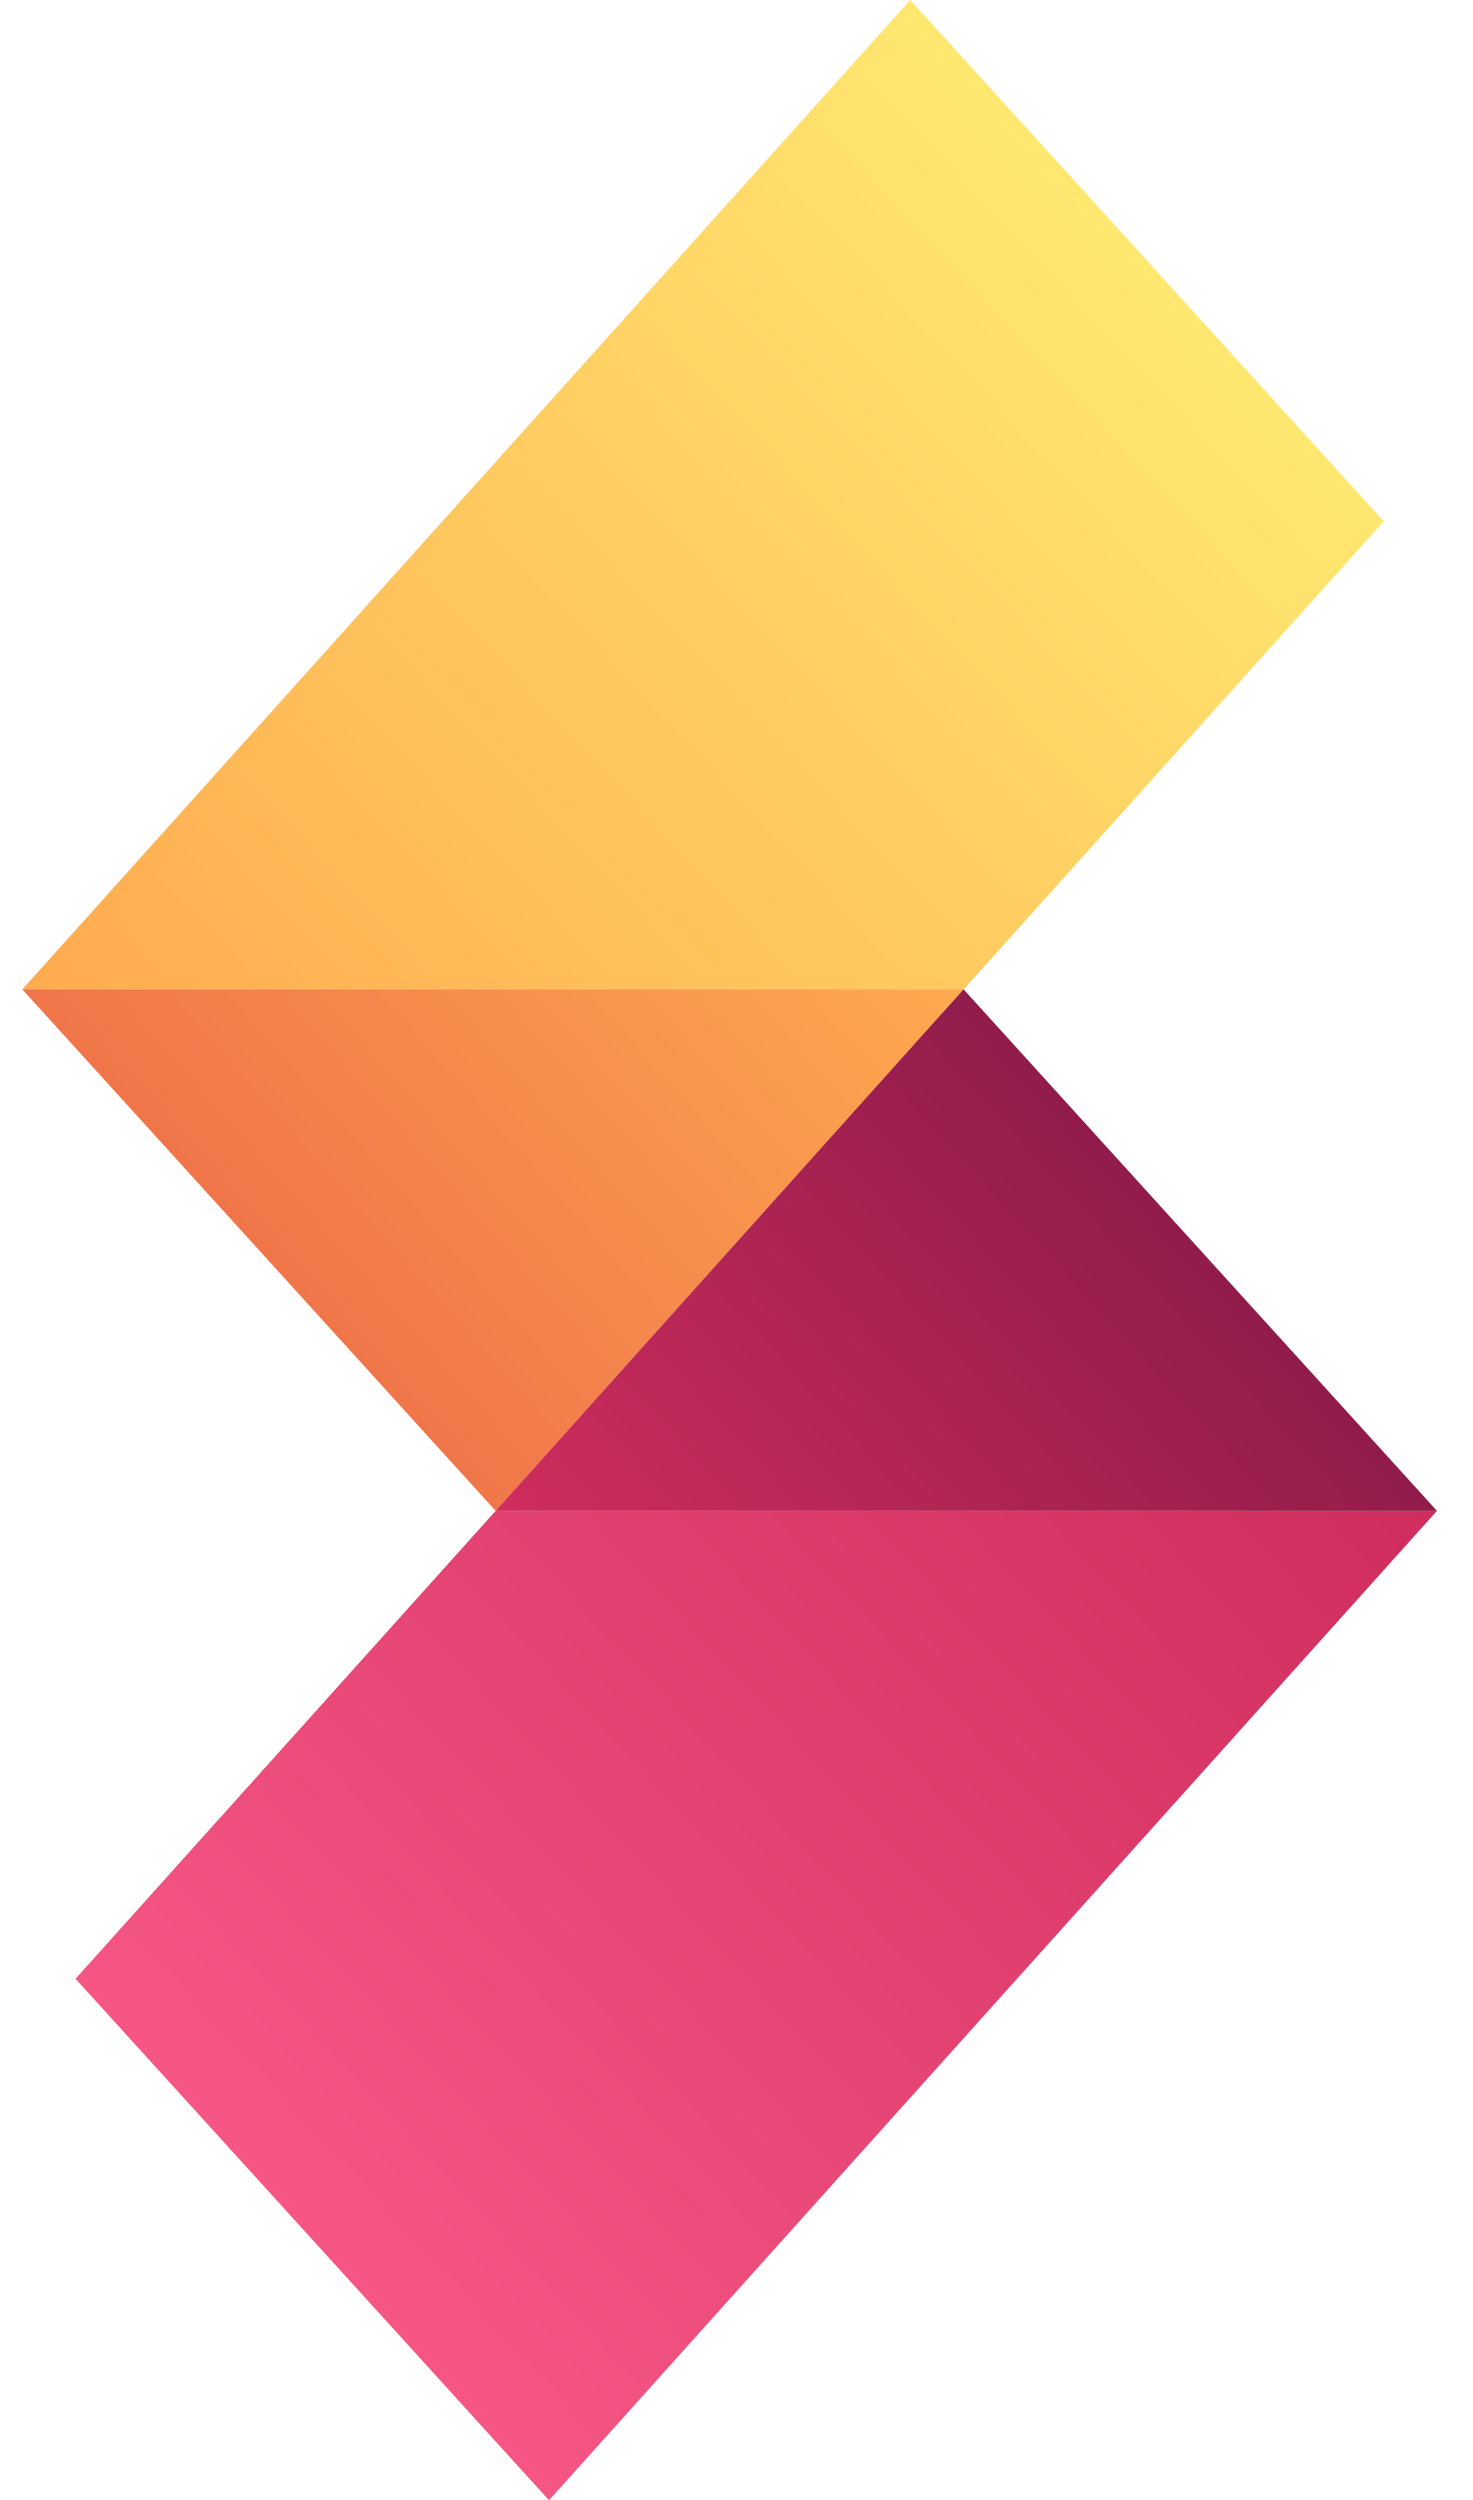 <svg width="33" height="56" viewBox="0 0 33 56" fill="none" xmlns="http://www.w3.org/2000/svg">
<g clip-path="url(#clip0_18_553)">
<path d="M31 11.676L20.392 0L0.5 22.16H21.588L31 11.676Z" fill="url(#paint0_linear_18_553)"/>
<path d="M11.104 33.84L1.692 44.32L12.3 56L32.192 33.84H11.104Z" fill="url(#paint1_linear_18_553)"/>
<path d="M11.104 33.84L20.856 22.972L21.588 22.16H0.5L11.104 33.84Z" fill="url(#paint2_linear_18_553)"/>
<path d="M11.104 33.84H32.192L21.588 22.16L20.856 22.972L11.104 33.84Z" fill="url(#paint3_linear_18_553)"/>
</g>
<defs>
<linearGradient id="paint0_linear_18_553" x1="26.044" y1="6.356" x2="4.42" y2="26.572" gradientUnits="userSpaceOnUse">
<stop stop-color="#FFE770"/>
<stop offset="1" stop-color="#FFAA4F"/>
</linearGradient>
<linearGradient id="paint1_linear_18_553" x1="6.476" y1="49.74" x2="28.268" y2="29.636" gradientUnits="userSpaceOnUse">
<stop stop-color="#F55684"/>
<stop offset="1" stop-color="#CF2D5D"/>
</linearGradient>
<linearGradient id="paint2_linear_18_553" x1="5.804" y1="27.996" x2="17.748" y2="17.464" gradientUnits="userSpaceOnUse">
<stop stop-color="#F0764A"/>
<stop offset="1" stop-color="#FFAA4F"/>
</linearGradient>
<linearGradient id="paint3_linear_18_553" x1="26.88" y1="28.008" x2="15.504" y2="38.348" gradientUnits="userSpaceOnUse">
<stop stop-color="#911C4B"/>
<stop offset="1" stop-color="#CF2D5D"/>
</linearGradient>
<clipPath id="clip0_18_553">
<rect width="32" height="56" fill="white" transform="translate(0.5)"/>
</clipPath>
</defs>
</svg>
